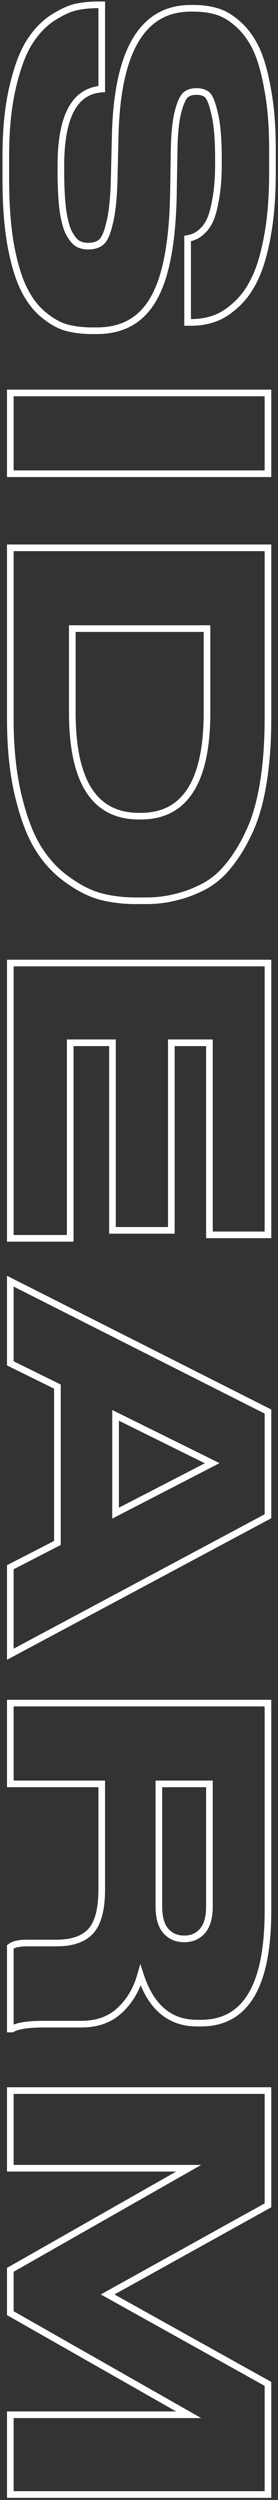 <svg width="110" height="988" viewBox="0 0 110 988" fill="none" xmlns="http://www.w3.org/2000/svg">
<rect x="0" y="0" width="110" height="988" fill="#333333" stroke="none"/>
<path d="M4.903 34.931L6.181 35.224L6.181 35.224L4.903 34.931ZM11.206 17.393L10.082 16.718L10.082 16.718L11.206 17.393ZM20.113 7.527L19.385 6.436L19.369 6.447L19.353 6.458L20.113 7.527ZM29.704 2.869L29.415 1.59L29.396 1.594L29.376 1.599L29.704 2.869ZM40.255 1.91L41.566 1.91L41.566 0.598L40.255 0.598L40.255 1.91ZM40.255 35.206L40.343 36.514L41.566 36.431L41.566 35.206L40.255 35.206ZM24.908 83.3L23.608 83.469L23.61 83.483L23.612 83.497L24.908 83.3ZM27.512 92.48L28.65 91.829L28.65 91.829L27.512 92.48ZM30.8 96.317L30.14 97.449L30.159 97.46L30.178 97.471L30.8 96.317ZM40.117 95.632L39.264 94.636L39.264 94.636L40.117 95.632ZM43.406 87.958L42.134 87.64L42.13 87.654L42.127 87.668L43.406 87.958ZM45.187 70.557L46.498 70.588L46.498 70.588L45.187 70.557ZM45.598 53.018L44.288 52.982L44.288 52.987L45.598 53.018ZM85.745 4.513L85.368 5.769L85.38 5.772L85.745 4.513ZM94.104 9.446L93.226 10.42L93.234 10.427L93.242 10.434L94.104 9.446ZM101.229 19.037L102.412 18.472L102.407 18.462L101.229 19.037ZM105.887 35.206L104.596 35.432L104.597 35.441L104.599 35.449L105.887 35.206ZM100.955 109.882L99.772 109.316L99.767 109.326L100.955 109.882ZM93.555 120.295L92.675 119.324L92.667 119.331L92.659 119.339L93.555 120.295ZM84.786 125.913L84.36 124.673L84.348 124.677L84.786 125.913ZM74.236 127.42L72.924 127.42L72.924 128.731L74.236 128.731L74.236 127.42ZM74.236 94.261L74.02 92.968L72.924 93.15L72.924 94.261L74.236 94.261ZM76.976 93.439L76.561 92.195L76.473 92.225L76.39 92.266L76.976 93.439ZM80.127 91.247L79.235 90.286L79.235 90.286L80.127 91.247ZM83.279 86.588L82.074 86.072L82.074 86.072L83.279 86.588ZM85.471 77.956L84.179 77.735L84.178 77.74L85.471 77.956ZM84.923 44.934L83.643 45.218L83.646 45.232L83.65 45.245L84.923 44.934ZM81.909 37.398L82.748 36.391L82.739 36.383L81.909 37.398ZM73.413 37.535L72.574 36.528L72.55 36.547L72.528 36.568L73.413 37.535ZM70.399 44.386L69.129 44.06L69.127 44.068L70.399 44.386ZM68.892 59.732L70.203 59.753L70.203 59.75L68.892 59.732ZM68.618 76.86L69.929 76.885L69.929 76.881L68.618 76.86ZM60.808 117.966L59.671 117.311L59.667 117.319L59.663 117.326L60.808 117.966ZM26.279 129.475L25.924 130.738L25.933 130.74L26.279 129.475ZM17.235 124.406L16.402 125.418L16.402 125.418L17.235 124.406ZM9.425 114.129L10.603 113.553L10.598 113.543L9.425 114.129ZM4.218 96.728L2.927 96.954L2.929 96.966L4.218 96.728ZM3.611 70.968L3.611 61.513L0.989 61.513L0.989 70.968L3.611 70.968ZM3.611 61.513C3.611 51.444 4.473 42.686 6.181 35.224L3.625 34.639C1.862 42.34 0.989 51.303 0.989 61.513L3.611 61.513ZM6.181 35.224C7.903 27.704 9.966 22.009 12.331 18.067L10.082 16.718C7.514 20.998 5.375 26.995 3.625 34.639L6.181 35.224ZM12.331 18.067C14.716 14.092 17.566 10.945 20.872 8.596L19.353 6.458C15.717 9.042 12.63 12.472 10.082 16.718L12.331 18.067ZM20.84 8.618C24.332 6.291 27.392 4.82 30.032 4.138L29.376 1.599C26.353 2.379 23.019 4.014 19.385 6.436L20.84 8.618ZM29.993 4.148C32.721 3.532 35.638 3.221 38.747 3.221L38.747 0.598C35.463 0.598 32.351 0.927 29.415 1.59L29.993 4.148ZM38.747 3.221L40.255 3.221L40.255 0.598L38.747 0.598L38.747 3.221ZM38.943 1.91L38.943 35.206L41.566 35.206L41.566 1.91L38.943 1.91ZM40.166 33.897C34.294 34.295 29.864 37.289 26.972 42.706C24.128 48.033 22.775 55.675 22.775 65.487L25.397 65.487C25.397 55.842 26.739 48.709 29.285 43.941C31.782 39.265 35.436 36.846 40.343 36.514L40.166 33.897ZM22.775 65.487L22.775 67.405L25.397 67.405L25.397 65.487L22.775 65.487ZM22.775 67.405C22.775 73.831 23.05 79.191 23.608 83.469L26.209 83.13C25.67 79.005 25.397 73.768 25.397 67.405L22.775 67.405ZM23.612 83.497C24.258 87.739 25.153 90.996 26.373 93.13L28.65 91.829C27.678 90.128 26.838 87.264 26.204 83.102L23.612 83.497ZM26.373 93.13C27.51 95.12 28.747 96.637 30.14 97.449L31.461 95.184C30.661 94.718 29.706 93.677 28.65 91.829L26.373 93.13ZM30.178 97.471C31.584 98.228 33.174 98.587 34.911 98.587L34.911 95.965C33.542 95.965 32.391 95.684 31.422 95.162L30.178 97.471ZM34.911 98.587C37.32 98.587 39.39 97.982 40.971 96.627L39.264 94.636C38.287 95.474 36.886 95.965 34.911 95.965L34.911 98.587ZM40.971 96.627C41.831 95.89 42.522 94.765 43.104 93.408C43.694 92.03 44.218 90.303 44.685 88.249L42.127 87.668C41.681 89.633 41.199 91.194 40.694 92.374C40.179 93.575 39.683 94.277 39.264 94.636L40.971 96.627ZM44.678 88.276C45.718 84.116 46.315 78.201 46.498 70.588L43.877 70.525C43.694 78.076 43.103 83.762 42.134 87.64L44.678 88.276ZM46.498 70.588L46.909 53.049L44.288 52.987L43.876 70.526L46.498 70.588ZM46.909 53.054C47.364 36.559 50.069 24.393 54.875 16.389C59.622 8.486 66.439 4.591 75.469 4.591L75.469 1.969C65.498 1.969 57.837 6.364 52.627 15.039C47.477 23.615 44.747 36.318 44.288 52.982L46.909 53.054ZM75.469 4.591L76.702 4.591L76.702 1.969L75.469 1.969L75.469 4.591ZM76.702 4.591C79.882 4.591 82.767 4.988 85.368 5.769L86.122 3.257C83.243 2.393 80.099 1.969 76.702 1.969L76.702 4.591ZM85.38 5.772C87.98 6.527 90.597 8.054 93.226 10.42L94.981 8.471C92.129 5.905 89.174 4.143 86.111 3.254L85.38 5.772ZM93.242 10.434C95.922 12.768 98.197 15.817 100.05 19.613L102.407 18.462C100.424 14.402 97.949 11.056 94.965 8.457L93.242 10.434ZM100.045 19.602C101.893 23.473 103.419 28.734 104.596 35.432L107.179 34.979C105.98 28.158 104.401 22.64 102.412 18.472L100.045 19.602ZM104.599 35.449C105.859 42.109 106.494 49.88 106.494 58.773L109.117 58.773C109.117 49.762 108.473 41.822 107.176 34.962L104.599 35.449ZM106.494 58.773L106.494 68.227L109.117 68.227L109.117 58.773L106.494 58.773ZM106.494 68.227C106.494 77.488 105.859 85.629 104.597 92.659L107.178 93.123C108.474 85.903 109.117 77.602 109.117 68.227L106.494 68.227ZM104.597 92.659C103.329 99.725 101.711 105.261 99.772 109.316L102.137 110.447C104.218 106.098 105.888 100.307 107.178 93.123L104.597 92.659ZM99.767 109.326C97.817 113.493 95.446 116.812 92.675 119.324L94.436 121.267C97.511 118.48 100.073 114.857 102.142 110.437L99.767 109.326ZM92.659 119.339C89.832 121.988 87.064 123.743 84.36 124.673L85.212 127.153C88.354 126.073 91.432 124.083 94.452 121.252L92.659 119.339ZM84.348 124.677C81.669 125.628 78.759 126.109 75.606 126.109L75.606 128.731C79.03 128.731 82.239 128.208 85.225 127.149L84.348 124.677ZM75.606 126.109L74.236 126.109L74.236 128.731L75.606 128.731L75.606 126.109ZM75.547 127.42L75.547 94.261L72.924 94.261L72.924 127.42L75.547 127.42ZM74.451 95.555C75.633 95.358 76.681 95.052 77.562 94.612L76.39 92.266C75.809 92.556 75.03 92.799 74.02 92.968L74.451 95.555ZM77.391 94.683C78.493 94.316 79.715 93.419 81.02 92.208L79.235 90.286C77.982 91.449 77.103 92.015 76.561 92.195L77.391 94.683ZM81.02 92.208C82.456 90.874 83.604 89.159 84.484 87.105L82.074 86.072C81.31 87.854 80.356 89.245 79.235 90.286L81.02 92.208ZM84.484 87.105C85.369 85.04 86.12 82.039 86.765 78.171L84.178 77.74C83.544 81.546 82.833 84.3 82.074 86.072L84.484 87.105ZM86.764 78.177C87.419 74.34 87.742 69.878 87.742 64.802L85.119 64.802C85.119 69.774 84.802 74.082 84.179 77.735L86.764 78.177ZM87.742 64.802L87.742 62.61L85.119 62.61L85.119 64.802L87.742 64.802ZM87.742 62.61C87.742 54.902 87.239 48.886 86.197 44.623L83.65 45.245C84.617 49.203 85.119 54.971 85.119 62.61L87.742 62.61ZM86.203 44.65C85.739 42.559 85.241 40.827 84.702 39.48C84.179 38.173 83.555 37.063 82.748 36.391L81.069 38.405C81.359 38.646 81.785 39.249 82.267 40.454C82.733 41.619 83.194 43.199 83.643 45.218L86.203 44.65ZM82.739 36.383C81.421 35.304 79.669 34.853 77.661 34.853L77.661 37.476C79.307 37.476 80.387 37.847 81.078 38.413L82.739 36.383ZM77.661 34.853C75.688 34.853 73.954 35.378 72.574 36.528L74.253 38.542C75.065 37.865 76.163 37.476 77.661 37.476L77.661 34.853ZM72.528 36.568C71.784 37.249 71.17 38.263 70.638 39.473C70.096 40.703 69.596 42.239 69.129 44.06L71.669 44.712C72.116 42.97 72.574 41.583 73.038 40.529C73.51 39.456 73.947 38.825 74.299 38.501L72.528 36.568ZM69.127 44.068C68.177 47.866 67.673 53.099 67.581 59.714L70.203 59.75C70.294 53.211 70.794 48.213 71.671 44.704L69.127 44.068ZM67.581 59.711L67.307 76.839L69.929 76.881L70.203 59.753L67.581 59.711ZM67.307 76.835C66.942 95.788 64.34 109.208 59.671 117.311L61.944 118.62C66.958 109.916 69.562 95.932 69.929 76.885L67.307 76.835ZM59.663 117.326C55.159 125.381 48.122 129.397 38.336 129.397L38.336 132.02C49.012 132.02 56.956 127.541 61.952 118.606L59.663 117.326ZM38.336 129.397L36.418 129.397L36.418 132.02L38.336 132.02L38.336 129.397ZM36.418 129.397C32.767 129.397 29.506 128.997 26.623 128.21L25.933 130.74C29.08 131.599 32.578 132.02 36.418 132.02L36.418 129.397ZM26.634 128.213C23.933 127.454 21.077 125.871 18.069 123.394L16.402 125.418C19.604 128.056 22.778 129.853 25.924 130.738L26.634 128.213ZM18.069 123.394C15.132 120.975 12.637 117.709 10.603 113.553L8.247 114.706C10.415 119.136 13.127 122.721 16.402 125.418L18.069 123.394ZM10.598 113.543C8.574 109.496 6.867 103.83 5.507 96.489L2.929 96.966C4.31 104.423 6.074 110.358 8.252 114.716L10.598 113.543ZM5.51 96.502C4.247 89.288 3.611 80.781 3.611 70.968L0.989 70.968C0.989 80.886 1.631 89.552 2.927 96.954L5.51 96.502ZM106.024 187.222L106.024 188.533L107.336 188.533L107.336 187.222L106.024 187.222ZM4.081 187.222L2.77 187.222L2.77 188.533L4.081 188.533L4.081 187.222ZM4.081 155.296L4.081 153.985L2.77 153.985L2.77 155.296L4.081 155.296ZM106.024 155.296L107.336 155.296L107.336 153.985L106.024 153.985L106.024 155.296ZM106.024 185.911L4.081 185.911L4.081 188.533L106.024 188.533L106.024 185.911ZM5.392 187.222L5.392 155.296L2.77 155.296L2.77 187.222L5.392 187.222ZM4.081 156.608L106.024 156.608L106.024 153.985L4.081 153.985L4.081 156.608ZM104.713 155.296L104.713 187.222L107.336 187.222L107.336 155.296L104.713 155.296ZM4.081 216.501L4.081 215.189L2.77 215.189L2.77 216.501L4.081 216.501ZM106.024 216.501L107.336 216.501L107.336 215.189L106.024 215.189L106.024 216.501ZM98.488 328.994L97.307 328.425L97.303 328.433L97.299 328.442L98.488 328.994ZM90.404 342.148L89.393 341.314L89.386 341.321L89.38 341.329L90.404 342.148ZM80.401 350.506L80.999 351.673L80.999 351.673L80.401 350.506ZM69.303 354.617L69.015 353.338L68.996 353.342L68.977 353.347L69.303 354.617ZM39.98 354.343L39.65 355.612L39.656 355.613L39.98 354.343ZM26.826 347.766L27.593 346.702L27.586 346.697L27.578 346.692L26.826 347.766ZM15.18 335.297L14.068 335.992L14.068 335.992L15.18 335.297ZM7.233 314.47L8.508 314.165L8.508 314.165L7.233 314.47ZM81.909 248.426L83.22 248.426L83.22 247.115L81.909 247.115L81.909 248.426ZM28.608 248.426L28.608 247.115L27.297 247.115L27.297 248.426L28.608 248.426ZM4.081 217.812L106.024 217.812L106.024 215.189L4.081 215.189L4.081 217.812ZM104.713 216.501L104.713 284.052L107.336 284.052L107.336 216.501L104.713 216.501ZM104.713 284.052C104.713 293.495 104.077 302.008 102.813 309.596L105.399 310.027C106.692 302.269 107.336 293.609 107.336 284.052L104.713 284.052ZM102.813 309.596C101.547 317.188 99.704 323.454 97.307 328.425L99.669 329.564C102.205 324.304 104.107 317.781 105.399 310.027L102.813 309.596ZM97.299 328.442C94.962 333.475 92.324 337.761 89.393 341.314L91.415 342.983C94.513 339.228 97.264 334.745 99.677 329.546L97.299 328.442ZM89.38 341.329C86.56 344.854 83.366 347.515 79.804 349.339L80.999 351.673C84.927 349.662 88.402 346.75 91.428 342.967L89.38 341.329ZM79.804 349.339C76.145 351.214 72.549 352.543 69.015 353.338L69.591 355.896C73.365 355.047 77.168 353.636 80.999 351.673L79.804 349.339ZM68.977 353.347C65.533 354.23 61.807 354.676 57.793 354.676L57.793 357.298C62.001 357.298 65.948 356.831 69.629 355.887L68.977 353.347ZM57.793 354.676L53.682 354.676L53.682 357.298L57.793 357.298L57.793 354.676ZM53.682 354.676C48.941 354.676 44.483 354.139 40.305 353.073L39.656 355.613C44.065 356.739 48.742 357.298 53.682 357.298L53.682 354.676ZM40.312 353.074C36.305 352.029 32.066 349.923 27.593 346.702L26.06 348.83C30.722 352.186 35.252 354.465 39.65 355.612L40.312 353.074ZM27.578 346.692C23.167 343.604 19.403 339.581 16.292 334.602L14.068 335.992C17.351 341.244 21.352 345.534 26.075 348.84L27.578 346.692ZM16.292 334.602C13.197 329.651 10.59 322.857 8.508 314.165L5.958 314.776C8.077 323.621 10.768 330.713 14.068 335.992L16.292 334.602ZM8.508 314.165C6.436 305.518 5.392 295.53 5.392 284.189L2.77 284.189C2.77 295.684 3.827 305.884 5.958 314.776L8.508 314.165ZM5.392 284.189L5.392 216.501L2.77 216.501L2.77 284.189L5.392 284.189ZM81.909 247.115L28.608 247.115L28.608 249.737L81.909 249.737L81.909 247.115ZM27.297 248.426L27.297 281.585L29.919 281.585L29.919 248.426L27.297 248.426ZM27.297 281.585C27.297 295.34 29.497 305.881 34.081 313.021C38.73 320.259 45.743 323.865 54.916 323.865L54.916 321.243C46.55 321.243 40.409 318.021 36.288 311.604C32.103 305.086 29.919 295.143 29.919 281.585L27.297 281.585ZM54.916 323.865L55.738 323.865L55.738 321.243L54.916 321.243L54.916 323.865ZM55.738 323.865C64.868 323.865 71.847 320.257 76.471 313.018C81.031 305.879 83.22 295.339 83.22 281.585L80.597 281.585C80.597 295.144 78.425 305.088 74.261 311.606C70.161 318.024 64.055 321.243 55.738 321.243L55.738 323.865ZM83.22 281.585L83.22 248.426L80.597 248.426L80.597 281.585L83.22 281.585ZM106.024 380.604L107.336 380.604L107.336 379.293L106.024 379.293L106.024 380.604ZM106.024 488.028L106.024 489.339L107.336 489.339L107.336 488.028L106.024 488.028ZM82.868 488.028L81.557 488.028L81.557 489.339L82.868 489.339L82.868 488.028ZM82.868 412.119L84.179 412.119L84.179 410.807L82.868 410.807L82.868 412.119ZM67.796 412.119L67.796 410.807L66.484 410.807L66.484 412.119L67.796 412.119ZM67.796 486.247L67.796 487.558L69.107 487.558L69.107 486.247L67.796 486.247ZM44.502 486.247L43.191 486.247L43.191 487.558L44.502 487.558L44.502 486.247ZM44.502 412.119L45.813 412.119L45.813 410.807L44.502 410.807L44.502 412.119ZM27.786 412.119L27.786 410.807L26.474 410.807L26.474 412.119L27.786 412.119ZM27.786 489.398L27.786 490.709L29.097 490.709L29.097 489.398L27.786 489.398ZM4.081 489.398L2.77 489.398L2.77 490.709L4.081 490.709L4.081 489.398ZM4.081 380.604L4.081 379.293L2.77 379.293L2.77 380.604L4.081 380.604ZM104.713 380.604L104.713 488.028L107.336 488.028L107.336 380.604L104.713 380.604ZM106.024 486.717L82.868 486.717L82.868 489.339L106.024 489.339L106.024 486.717ZM84.179 488.028L84.179 412.119L81.557 412.119L81.557 488.028L84.179 488.028ZM82.868 410.807L67.796 410.807L67.796 413.43L82.868 413.43L82.868 410.807ZM66.484 412.119L66.484 486.247L69.107 486.247L69.107 412.119L66.484 412.119ZM67.796 484.935L44.502 484.935L44.502 487.558L67.796 487.558L67.796 484.935ZM45.813 486.247L45.813 412.119L43.191 412.119L43.191 486.247L45.813 486.247ZM44.502 410.807L27.786 410.807L27.786 413.43L44.502 413.43L44.502 410.807ZM26.474 412.119L26.474 489.398L29.097 489.398L29.097 412.119L26.474 412.119ZM27.786 488.087L4.081 488.087L4.081 490.709L27.786 490.709L27.786 488.087ZM5.392 489.398L5.392 380.604L2.77 380.604L2.77 489.398L5.392 489.398ZM4.081 381.915L106.024 381.915L106.024 379.293L4.081 379.293L4.081 381.915ZM45.735 598.004L44.424 598.004L44.424 600.156L46.337 599.169L45.735 598.004ZM83.964 578.273L84.565 579.438L86.871 578.248L84.545 577.098L83.964 578.273ZM45.735 559.364L46.317 558.189L44.424 557.253L44.424 559.364L45.735 559.364ZM4.081 619.379L3.481 618.213L2.77 618.579L2.77 619.379L4.081 619.379ZM22.716 609.787L23.316 610.953L24.027 610.587L24.027 609.787L22.716 609.787ZM22.716 547.991L24.027 547.991L24.027 547.176L23.295 546.815L22.716 547.991ZM4.081 538.811L2.77 538.811L2.77 539.627L3.502 539.987L4.081 538.811ZM4.081 506.337L4.673 505.167L2.77 504.205L2.77 506.337L4.081 506.337ZM106.024 557.857L107.335 557.857L107.335 557.05L106.616 556.687L106.024 557.857ZM106.024 599.237L106.643 600.393L107.335 600.023L107.335 599.237L106.024 599.237ZM4.081 653.771L2.77 653.771L2.77 655.959L4.7 654.927L4.081 653.771ZM46.337 599.169L84.565 579.438L83.363 577.108L45.134 596.839L46.337 599.169ZM84.545 577.098L46.317 558.189L45.154 560.539L83.383 579.448L84.545 577.098ZM44.424 559.364L44.424 598.004L47.047 598.004L47.047 559.364L44.424 559.364ZM4.681 620.545L23.316 610.953L22.116 608.622L3.481 618.213L4.681 620.545ZM24.027 609.787L24.027 547.991L21.405 547.991L21.405 609.787L24.027 609.787ZM23.295 546.815L4.661 537.635L3.502 539.987L22.137 549.168L23.295 546.815ZM5.392 538.811L5.392 506.337L2.77 506.337L2.77 538.811L5.392 538.811ZM3.49 507.507L105.433 559.027L106.616 556.687L4.673 505.167L3.49 507.507ZM104.713 557.857L104.713 599.237L107.335 599.237L107.335 557.857L104.713 557.857ZM105.406 598.081L3.463 652.615L4.7 654.927L106.643 600.393L105.406 598.081ZM5.392 653.771L5.392 619.379L2.77 619.379L2.77 653.771L5.392 653.771ZM82.868 705.009L84.179 705.009L84.179 703.698L82.868 703.698L82.868 705.009ZM62.863 705.009L62.863 703.698L61.552 703.698L61.552 705.009L62.863 705.009ZM65.603 763.106L66.593 762.245L66.593 762.245L65.603 763.106ZM80.127 763.106L79.138 762.245L79.138 762.245L80.127 763.106ZM40.255 705.009L41.566 705.009L41.566 703.698L40.255 703.698L40.255 705.009ZM4.081 705.009L2.77 705.009L2.77 706.32L4.081 706.32L4.081 705.009ZM4.081 673.083L4.081 671.772L2.77 671.772L2.77 673.083L4.081 673.083ZM106.024 673.083L107.335 673.083L107.335 671.772L106.024 671.772L106.024 673.083ZM55.601 780.644L56.847 780.238L55.518 776.161L54.34 780.284L55.601 780.644ZM47.243 794.62L46.362 793.649L46.356 793.654L46.35 793.66L47.243 794.62ZM4.766 801.883L4.766 803.194L5.121 803.194L5.427 803.015L4.766 801.883ZM4.081 801.883L2.77 801.883L2.77 803.194L4.081 803.194L4.081 801.883ZM4.081 769.409L3.271 768.378L2.77 768.771L2.77 769.409L4.081 769.409ZM36.007 763.106L36.988 763.975L36.988 763.975L36.007 763.106ZM82.868 703.698L62.863 703.698L62.863 706.32L82.868 706.32L82.868 703.698ZM61.552 705.009L61.552 753.377L64.174 753.377L64.174 705.009L61.552 705.009ZM61.552 753.377C61.552 757.906 62.489 761.522 64.614 763.966L66.593 762.245C65.064 760.487 64.174 757.618 64.174 753.377L61.552 753.377ZM64.614 763.966C66.712 766.379 69.507 767.568 72.865 767.568L72.865 764.946C70.195 764.946 68.148 764.034 66.593 762.245L64.614 763.966ZM72.865 767.568L73.002 767.568L73.002 764.946L72.865 764.946L72.865 767.568ZM73.002 767.568C76.283 767.568 79.027 766.369 81.117 763.966L79.138 762.245C77.574 764.044 75.567 764.946 73.002 764.946L73.002 767.568ZM81.117 763.966C83.242 761.522 84.179 757.906 84.179 753.377L81.557 753.377C81.557 757.618 80.667 760.487 79.138 762.245L81.117 763.966ZM84.179 753.377L84.179 705.009L81.557 705.009L81.557 753.377L84.179 753.377ZM40.255 703.698L4.081 703.698L4.081 706.32L40.255 706.32L40.255 703.698ZM5.392 705.009L5.392 673.083L2.77 673.083L2.77 705.009L5.392 705.009ZM4.081 674.395L106.024 674.395L106.024 671.772L4.081 671.772L4.081 674.395ZM104.713 673.083L104.713 755.296L107.335 755.296L107.335 673.083L104.713 673.083ZM104.713 755.296C104.713 769.96 102.515 780.741 98.287 787.816C94.124 794.784 87.948 798.242 79.579 798.242L79.579 800.864C88.841 800.864 95.887 796.946 100.539 789.161C105.126 781.484 107.335 770.136 107.335 755.296L104.713 755.296ZM79.579 798.242L77.935 798.242L77.935 800.864L79.579 800.864L79.579 798.242ZM77.935 798.242C72.821 798.242 68.575 796.755 65.115 793.825C61.633 790.878 58.853 786.39 56.847 780.238L54.354 781.051C56.459 787.505 59.457 792.471 63.42 795.827C67.405 799.2 72.27 800.864 77.935 800.864L77.935 798.242ZM54.34 780.284C52.754 785.835 50.086 790.271 46.362 793.649L48.123 795.592C52.255 791.844 55.159 786.963 56.861 781.005L54.34 780.284ZM46.35 793.66C42.8 796.956 38.117 798.653 32.17 798.653L32.17 801.275C38.647 801.275 44.012 799.41 48.135 795.581L46.35 793.66ZM32.17 798.653L17.235 798.653L17.235 801.275L32.17 801.275L32.17 798.653ZM17.235 798.653C14.135 798.653 11.495 798.815 9.328 799.148C7.18 799.478 5.407 799.991 4.106 800.75L5.427 803.015C6.318 802.495 7.719 802.049 9.727 801.74C11.717 801.434 14.215 801.275 17.235 801.275L17.235 798.653ZM4.766 800.571L4.081 800.571L4.081 803.194L4.766 803.194L4.766 800.571ZM5.392 801.883L5.392 769.409L2.77 769.409L2.77 801.883L5.392 801.883ZM4.891 770.44C5.812 769.716 7.582 769.213 10.521 769.213L10.521 766.59C7.432 766.59 4.908 767.091 3.271 768.378L4.891 770.44ZM10.521 769.213L22.305 769.213L22.305 766.59L10.521 766.59L10.521 769.213ZM22.305 769.213C28.802 769.213 33.809 767.565 36.988 763.975L35.025 762.236C32.541 765.041 28.413 766.59 22.305 766.59L22.305 769.213ZM36.988 763.975C40.149 760.407 41.566 754.514 41.566 746.663L38.943 746.663C38.943 754.342 37.529 759.41 35.025 762.236L36.988 763.975ZM41.566 746.663L41.566 705.009L38.943 705.009L38.943 746.663L41.566 746.663ZM4.081 826.214L4.081 824.903L2.77 824.903L2.77 826.214L4.081 826.214ZM106.024 826.214L107.335 826.214L107.335 824.903L106.024 824.903L106.024 826.214ZM106.024 871.568L106.661 872.715L107.335 872.34L107.335 871.568L106.024 871.568ZM42.584 906.782L41.947 905.636L39.886 906.78L41.946 907.928L42.584 906.782ZM106.024 942.134L107.335 942.134L107.335 941.363L106.663 940.988L106.024 942.134ZM106.024 985.843L106.024 987.154L107.335 987.154L107.335 985.843L106.024 985.843ZM4.081 985.843L2.77 985.843L2.77 987.154L4.081 987.154L4.081 985.843ZM4.081 954.328L4.081 953.017L2.77 953.017L2.77 954.328L4.081 954.328ZM74.647 954.328L74.647 955.64L79.603 955.64L75.295 953.189L74.647 954.328ZM4.081 914.181L2.77 914.181L2.77 914.944L3.433 915.321L4.081 914.181ZM4.081 897.054L3.433 895.914L2.77 896.291L2.77 897.054L4.081 897.054ZM74.647 856.907L75.295 858.047L79.603 855.596L74.647 855.596L74.647 856.907ZM4.081 856.907L2.77 856.907L2.77 858.218L4.081 858.218L4.081 856.907ZM4.081 827.526L106.024 827.526L106.024 824.903L4.081 824.903L4.081 827.526ZM104.713 826.214L104.713 871.568L107.335 871.568L107.335 826.214L104.713 826.214ZM105.388 870.422L41.947 905.636L43.22 907.929L106.661 872.715L105.388 870.422ZM41.946 907.928L105.386 943.279L106.663 940.988L43.222 905.637L41.946 907.928ZM104.713 942.134L104.713 985.843L107.335 985.843L107.335 942.134L104.713 942.134ZM106.024 984.532L4.081 984.532L4.081 987.154L106.024 987.154L106.024 984.532ZM5.392 985.843L5.392 954.328L2.77 954.328L2.77 985.843L5.392 985.843ZM4.081 955.64L74.647 955.64L74.647 953.017L4.081 953.017L4.081 955.64ZM75.295 953.189L4.73 913.042L3.433 915.321L73.998 955.468L75.295 953.189ZM5.392 914.181L5.392 897.054L2.77 897.054L2.77 914.181L5.392 914.181ZM4.73 898.194L75.295 858.047L73.998 855.767L3.433 895.914L4.73 898.194ZM74.647 855.596L4.081 855.596L4.081 858.218L74.647 858.218L74.647 855.596ZM5.392 856.907L5.392 826.214L2.77 826.214L2.77 856.907L5.392 856.907Z" fill="white"/>
</svg>
